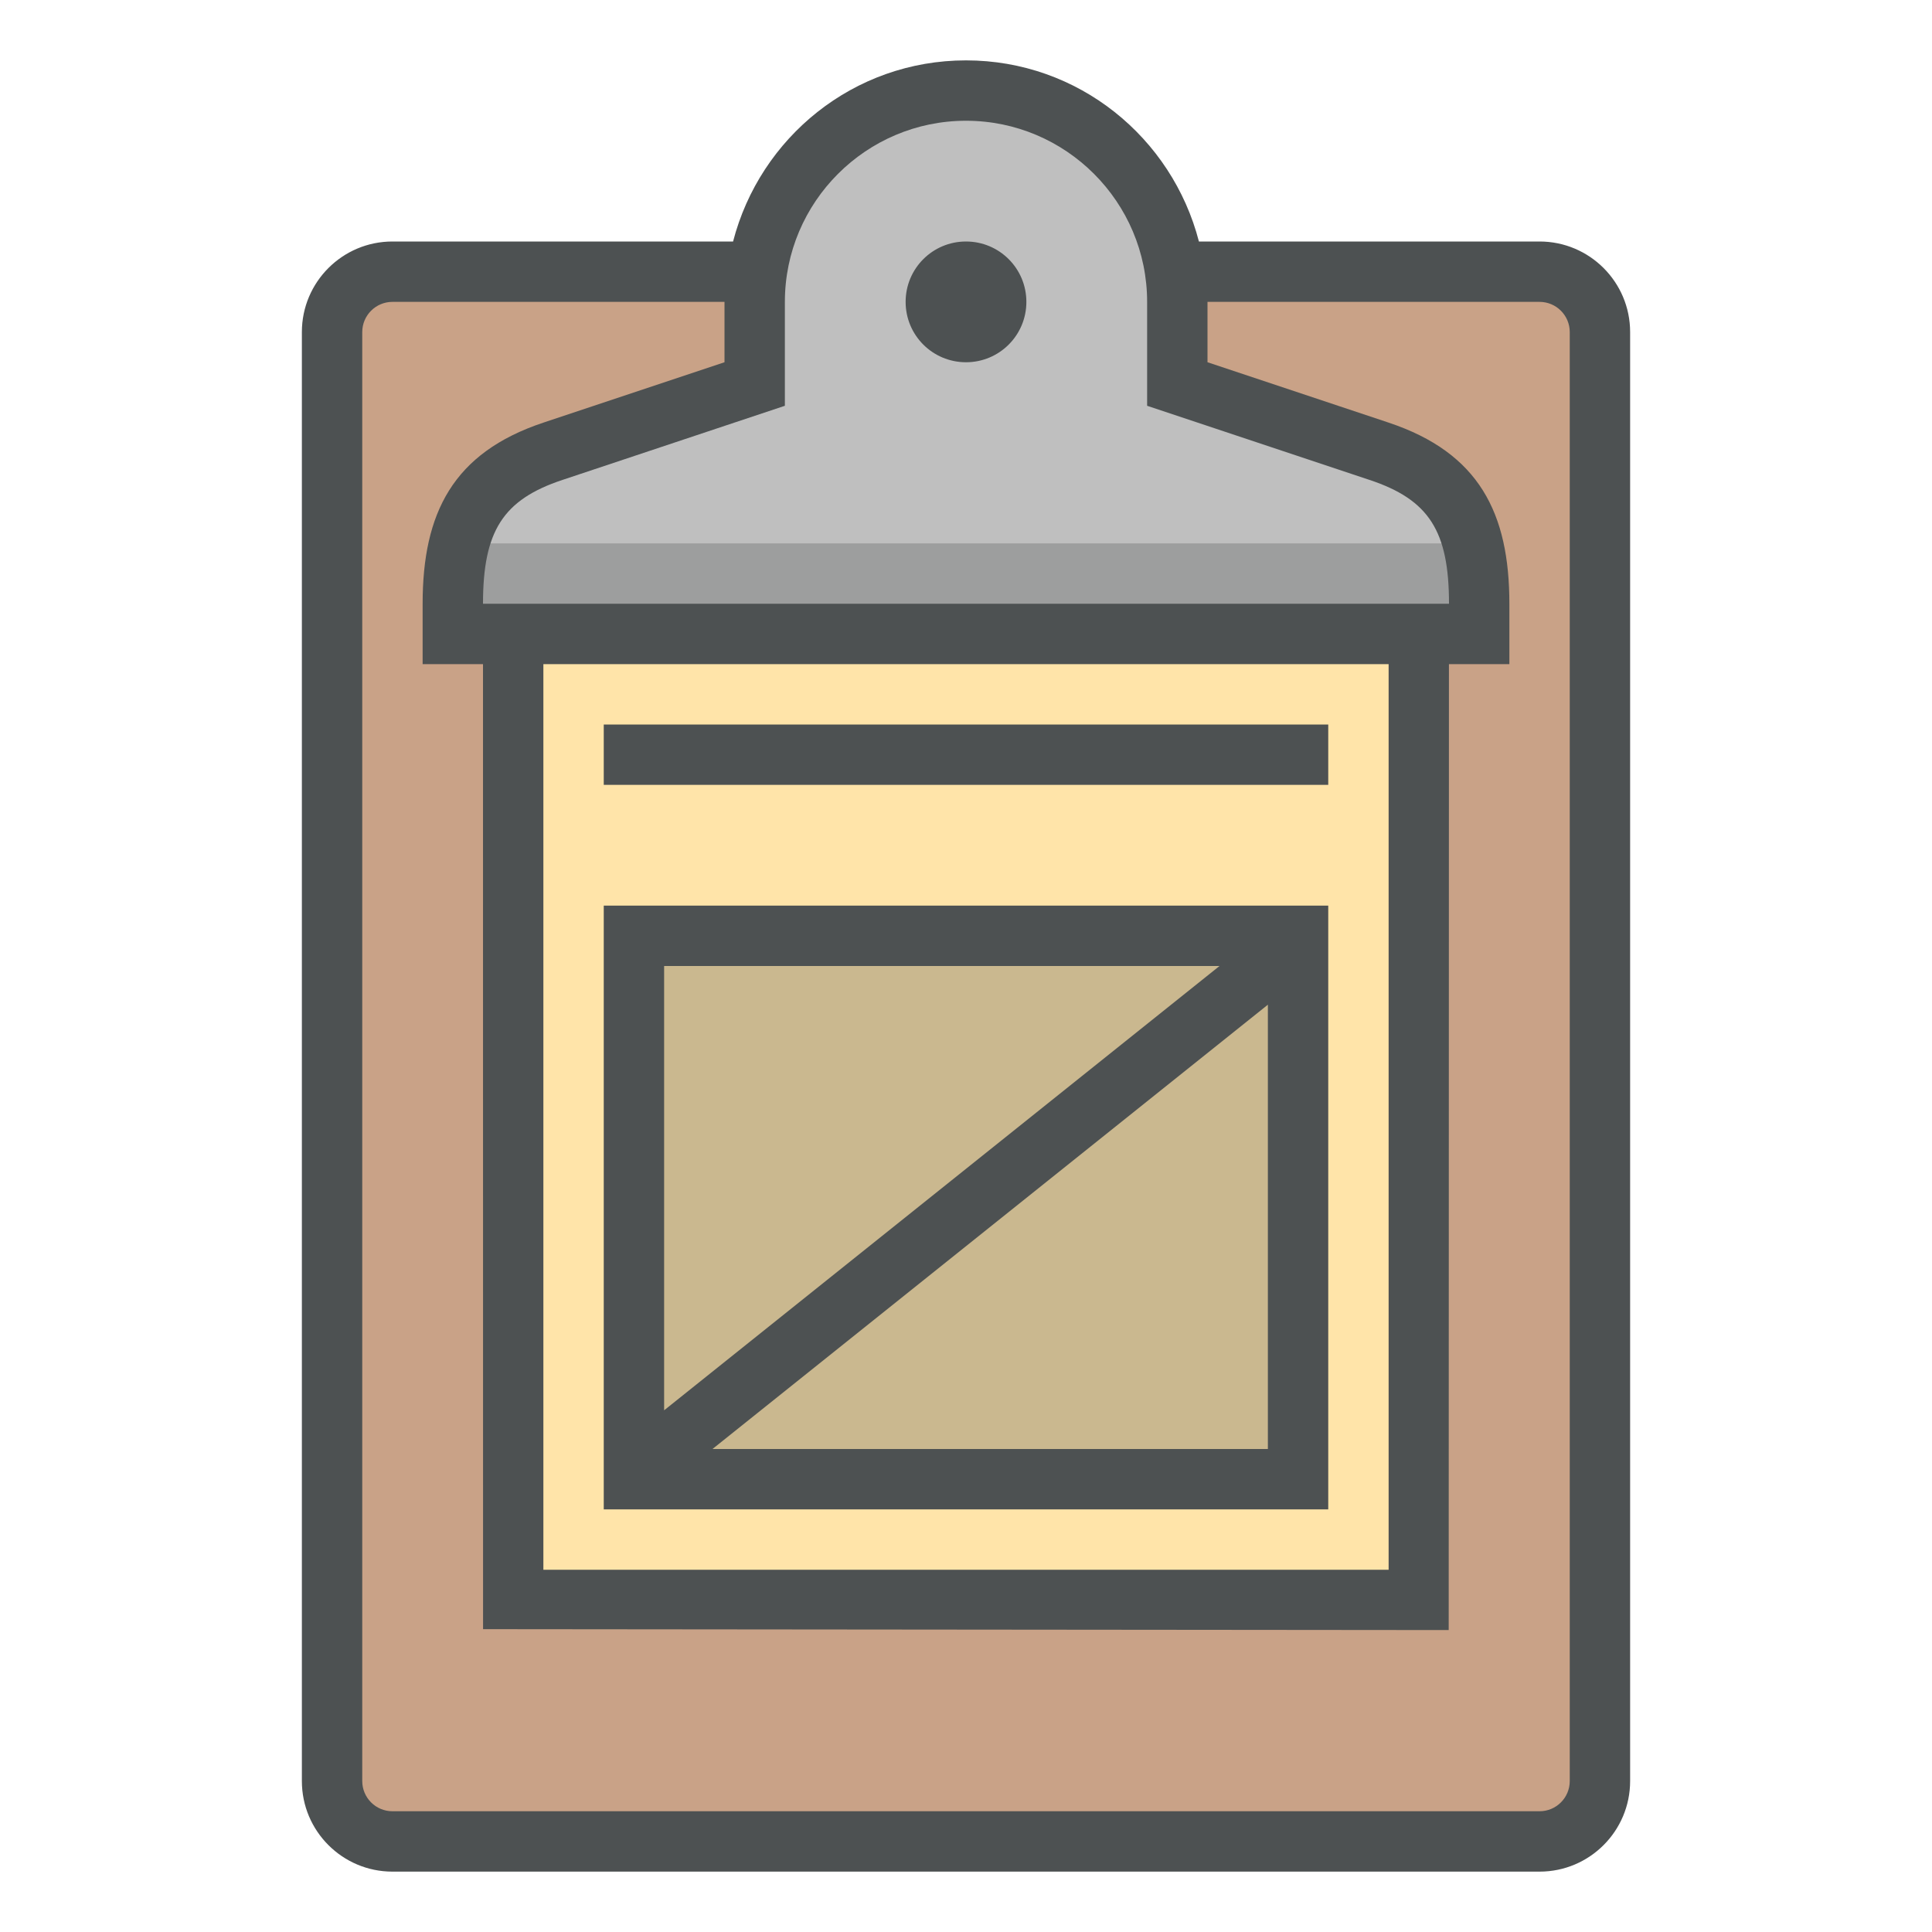 <?xml version="1.0"?>
<svg xmlns="http://www.w3.org/2000/svg" xmlns:xlink="http://www.w3.org/1999/xlink" version="1.1" id="266247395_icon_grid" x="0px" y="0px" width="32px" height="32px" viewBox="0 0 32 32" style="enable-background:new 0 0 32 32;" xml:space="preserve">
<path style="fill:#C9A287;" d="M25.5,4.5h-19c-0.561,0-1,0.439-1,1v24c0,0.561,0.439,1,1,1h19c0.561,0,1-0.439,1-1v-24  C26.5,4.939,26.061,4.5,25.5,4.5z"/>
<rect id="266247395_shock_x5F_color_grid" x="8.5" y="10.5" class="stshockcolor" style="fill:#FFE4A9;" width="15" height="16"/>
<path style="fill:#BFBFBF;" d="M22.838,7.476L19.5,6.36V5c0-1.93-1.57-3.5-3.5-3.5S12.5,3.07,12.5,5v1.36L9.162,7.476  C7.966,7.874,7.5,8.582,7.5,10v0.5h17V10C24.5,8.582,24.034,7.874,22.838,7.476z"/>
<path style="opacity:0.3;fill:#4D5152;" d="M24.377,9l0.123,1.5h-17L7.623,9H24.377z M10.5,15.5v9h11v-9H10.5z"/>
<path style="fill:#4D5152;" d="M15,5c0-0.553,0.447-1,1-1s1,0.447,1,1s-0.447,1-1,1S15,5.553,15,5z M27,5.5v24  c0,0.828-0.672,1.5-1.5,1.5h-19C5.672,31,5,30.328,5,29.5v-24C5,4.672,5.672,4,6.5,4h5.642C12.588,2.277,14.139,1,16,1  s3.412,1.277,3.858,3H25.5C26.328,4,27,4.672,27,5.5z M9.316,7.949C8.332,8.276,8,8.795,8,10h16c0-1.205-0.332-1.724-1.316-2.051  L19,6.721V5c0-1.654-1.346-3-3-3s-3,1.346-3,3v1.721L9.316,7.949z M9,11v15h14V11H9z M26,5.5C26,5.224,25.776,5,25.5,5H20  c0,0.5,0,1,0,1s1.5,0.5,3,1s2,1.5,2,3c0,0.5,0,1,0,1h-1.001l-0.004,15.999L8.001,26.984L8,11H7c0,0,0-0.5,0-1c0-1.5,0.5-2.5,2-3  s3-1,3-1s0-0.5,0-1H6.5C6.224,5,6,5.224,6,5.5v24C6,29.776,6.224,30,6.5,30h19c0.276,0,0.5-0.224,0.5-0.5V5.5z M11,25h-1v-1v-8v-1  h11h1v1v8v1h-1H11z M21,24v-7.359L11.801,24H21z M11,16v7.359L20.199,16H11z M22,12H10v1h12V12z"/>
</svg>
